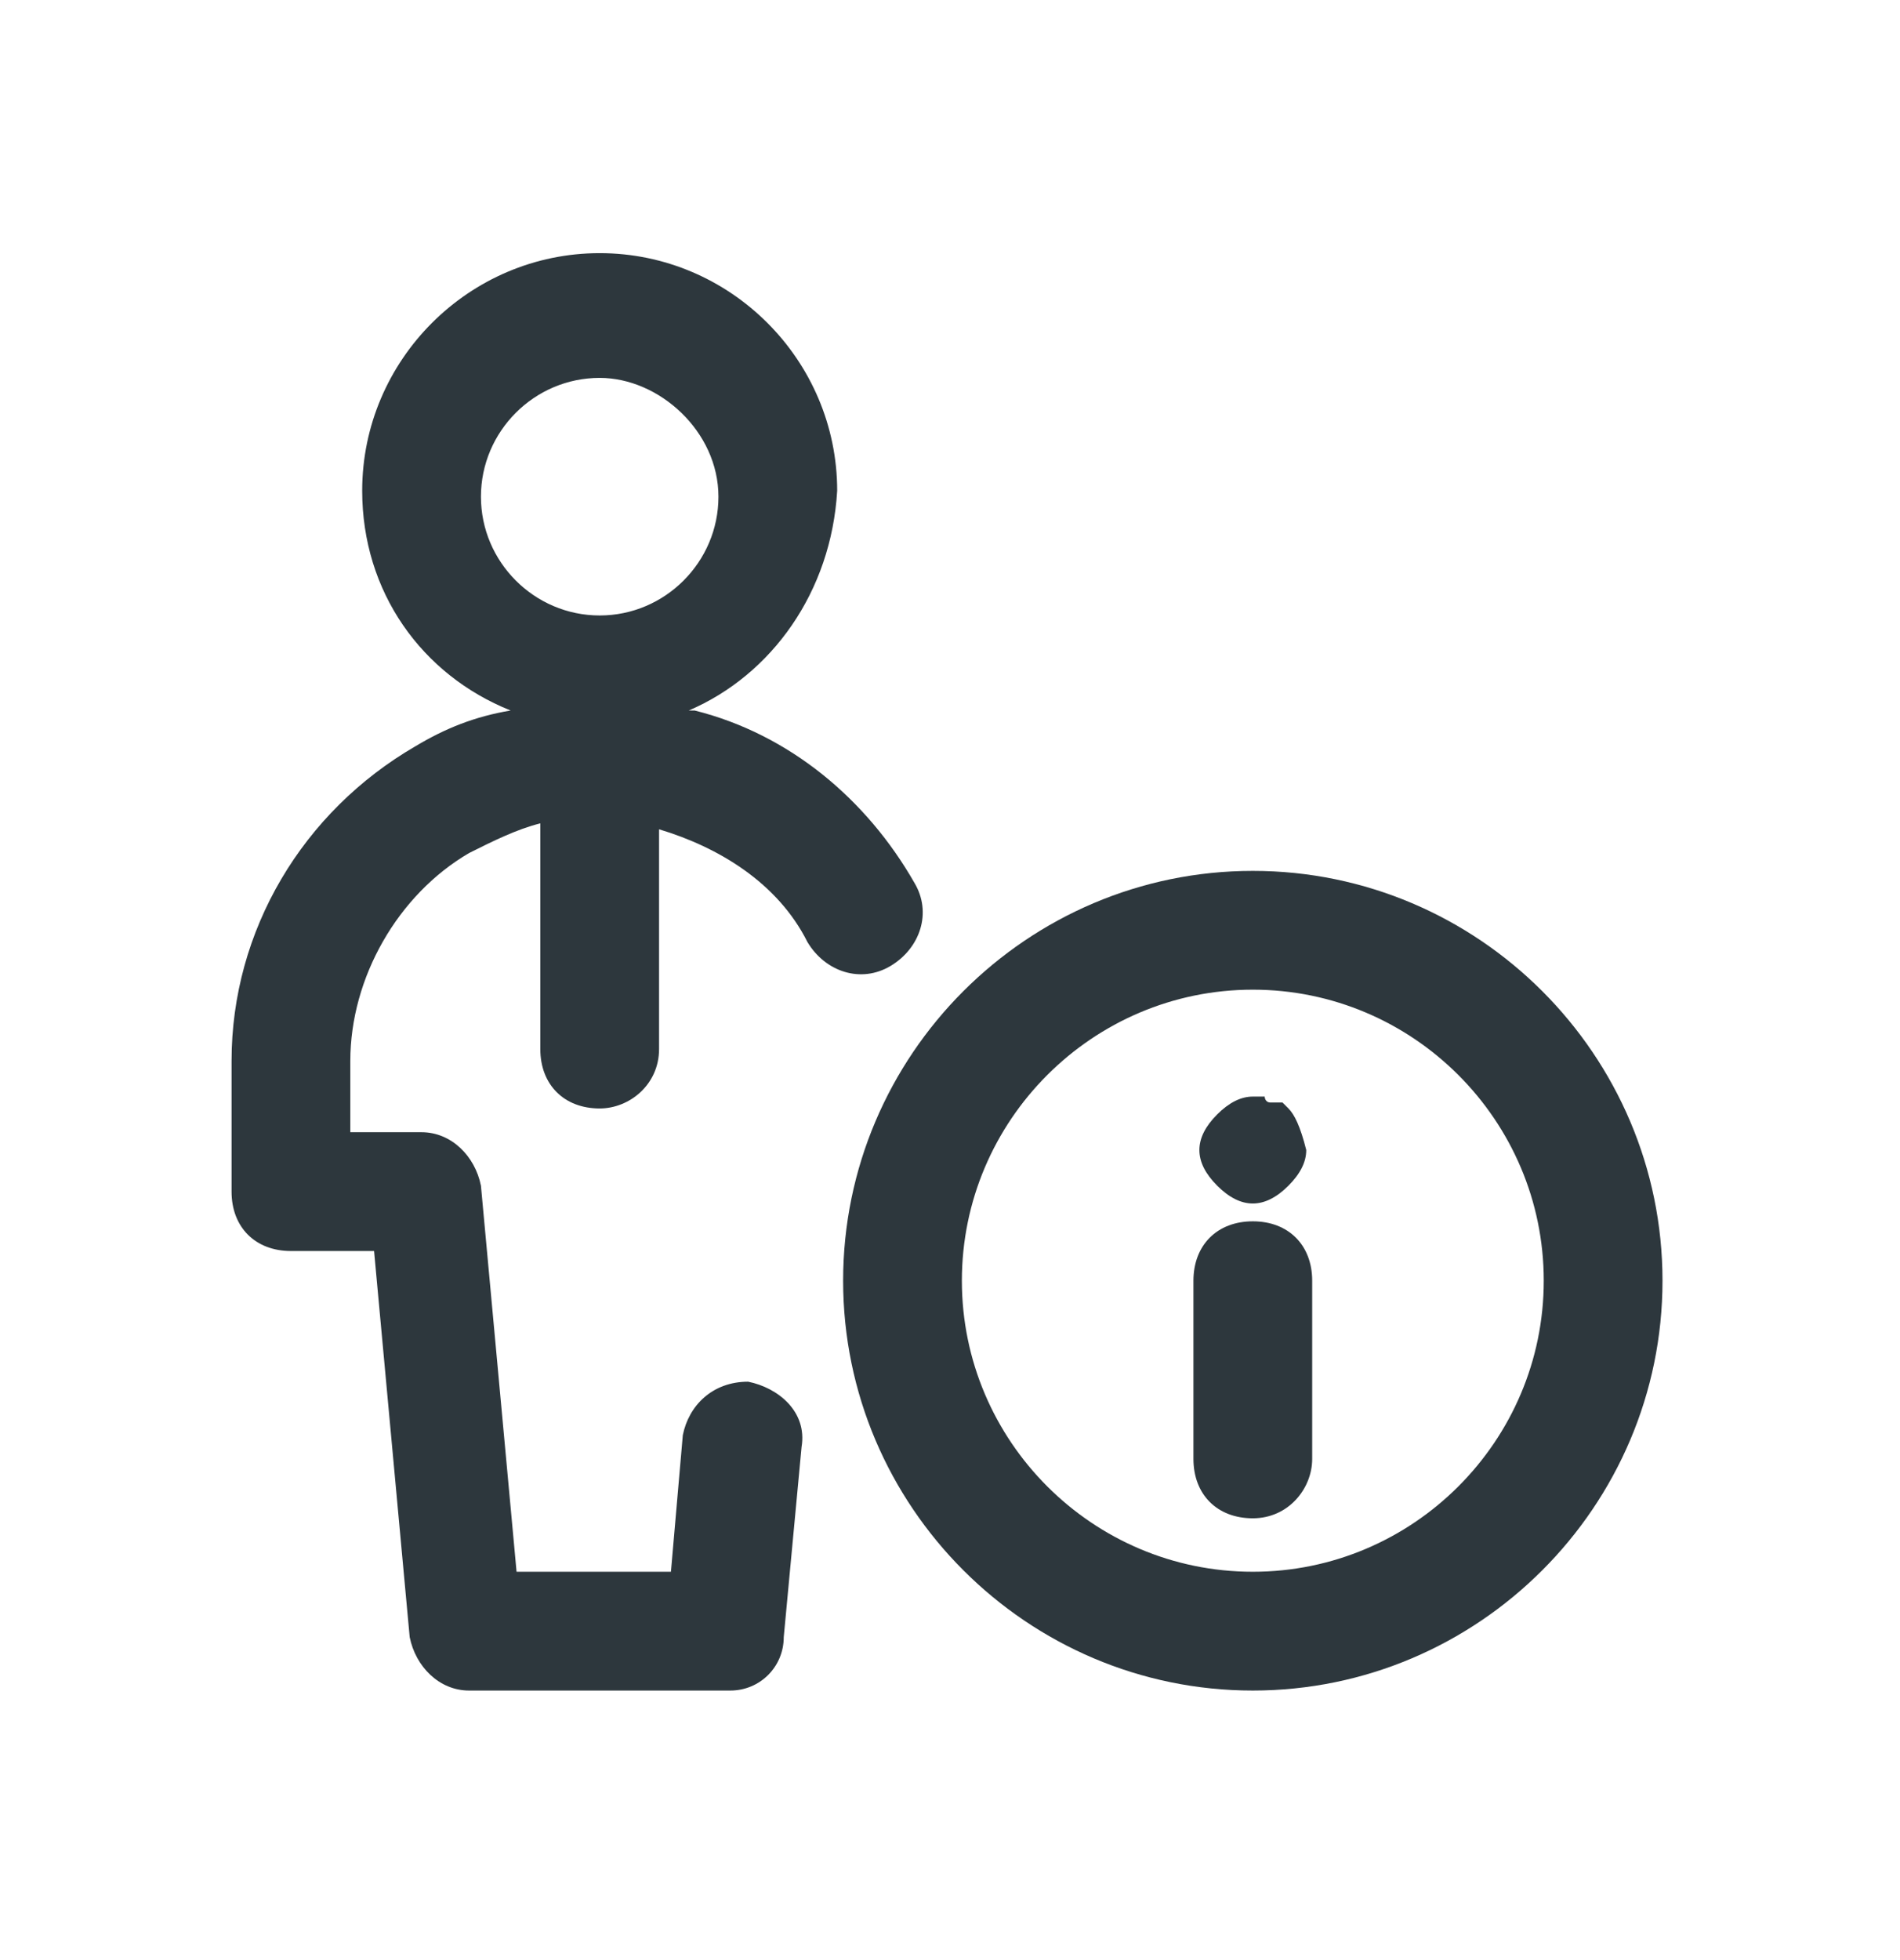 <svg width="32" height="33" viewBox="0 0 32 33" fill="none" xmlns="http://www.w3.org/2000/svg">
<path d="M15 16.262C15.5 15.962 15.7 15.362 15.4 14.862C14.6 13.462 13.3 12.362 11.7 11.962H11.6C13 11.362 14 9.962 14.1 8.262C14.1 6.062 12.3 4.262 10.1 4.262C7.9 4.262 6.1 6.062 6.1 8.262C6.1 9.962 7.1 11.362 8.6 11.962C8 12.062 7.5 12.262 7 12.562C5.1 13.662 3.9 15.662 3.9 17.862V20.062C3.9 20.662 4.3 21.062 4.9 21.062H6.3L6.9 27.562C7 28.062 7.4 28.462 7.9 28.462H12.3C12.8 28.462 13.2 28.062 13.2 27.562L13.5 24.362C13.6 23.762 13.1 23.362 12.6 23.262C12 23.262 11.6 23.662 11.5 24.162L11.3 26.462H8.7L8.1 19.962C8 19.462 7.6 19.062 7.1 19.062H5.9V17.862C5.9 16.462 6.7 15.062 7.9 14.362C8.3 14.162 8.7 13.962 9.1 13.862V17.662C9.1 18.262 9.5 18.662 10.1 18.662C10.6 18.662 11.1 18.262 11.1 17.662V13.962C12.1 14.262 13.1 14.862 13.6 15.862C13.9 16.362 14.5 16.562 15 16.262ZM10.1 10.362C9 10.362 8.1 9.462 8.1 8.362C8.1 7.262 9 6.362 10.1 6.362C11.1 6.362 12.1 7.262 12.1 8.362C12.1 9.462 11.2 10.362 10.1 10.362Z" fill="#2D373D"/>
<path d="M21.1 14.662C17.3 14.662 14.2 17.762 14.2 21.562C14.2 25.362 17.3 28.462 21.1 28.462C24.9 28.462 28 25.362 28 21.562C28 17.762 24.9 14.662 21.1 14.662ZM21.1 26.462C18.4 26.462 16.2 24.262 16.2 21.562C16.2 18.862 18.4 16.662 21.1 16.662C23.8 16.662 26 18.862 26 21.562C26 24.262 23.8 26.462 21.1 26.462Z" fill="#2D373D"/>
<path d="M21.1 20.562C20.5 20.562 20.1 20.962 20.1 21.562V24.562C20.1 25.162 20.5 25.562 21.1 25.562C21.7 25.562 22.1 25.062 22.1 24.562V21.562C22.1 20.962 21.7 20.562 21.1 20.562Z" fill="#2D373D"/>
<path d="M21.7 18.662C21.6 18.562 21.6 18.562 21.6 18.562H21.4C21.3 18.562 21.3 18.462 21.3 18.462C21.3 18.462 21.2 18.462 21.1 18.462C20.9 18.462 20.7 18.562 20.5 18.762C20.3 18.962 20.2 19.162 20.2 19.362C20.2 19.562 20.3 19.762 20.5 19.962C20.7 20.162 20.9 20.262 21.1 20.262C21.3 20.262 21.5 20.162 21.7 19.962C21.9 19.762 22 19.562 22 19.362C21.9 18.962 21.8 18.762 21.7 18.662Z" fill="#2D373D"/>
</svg>
